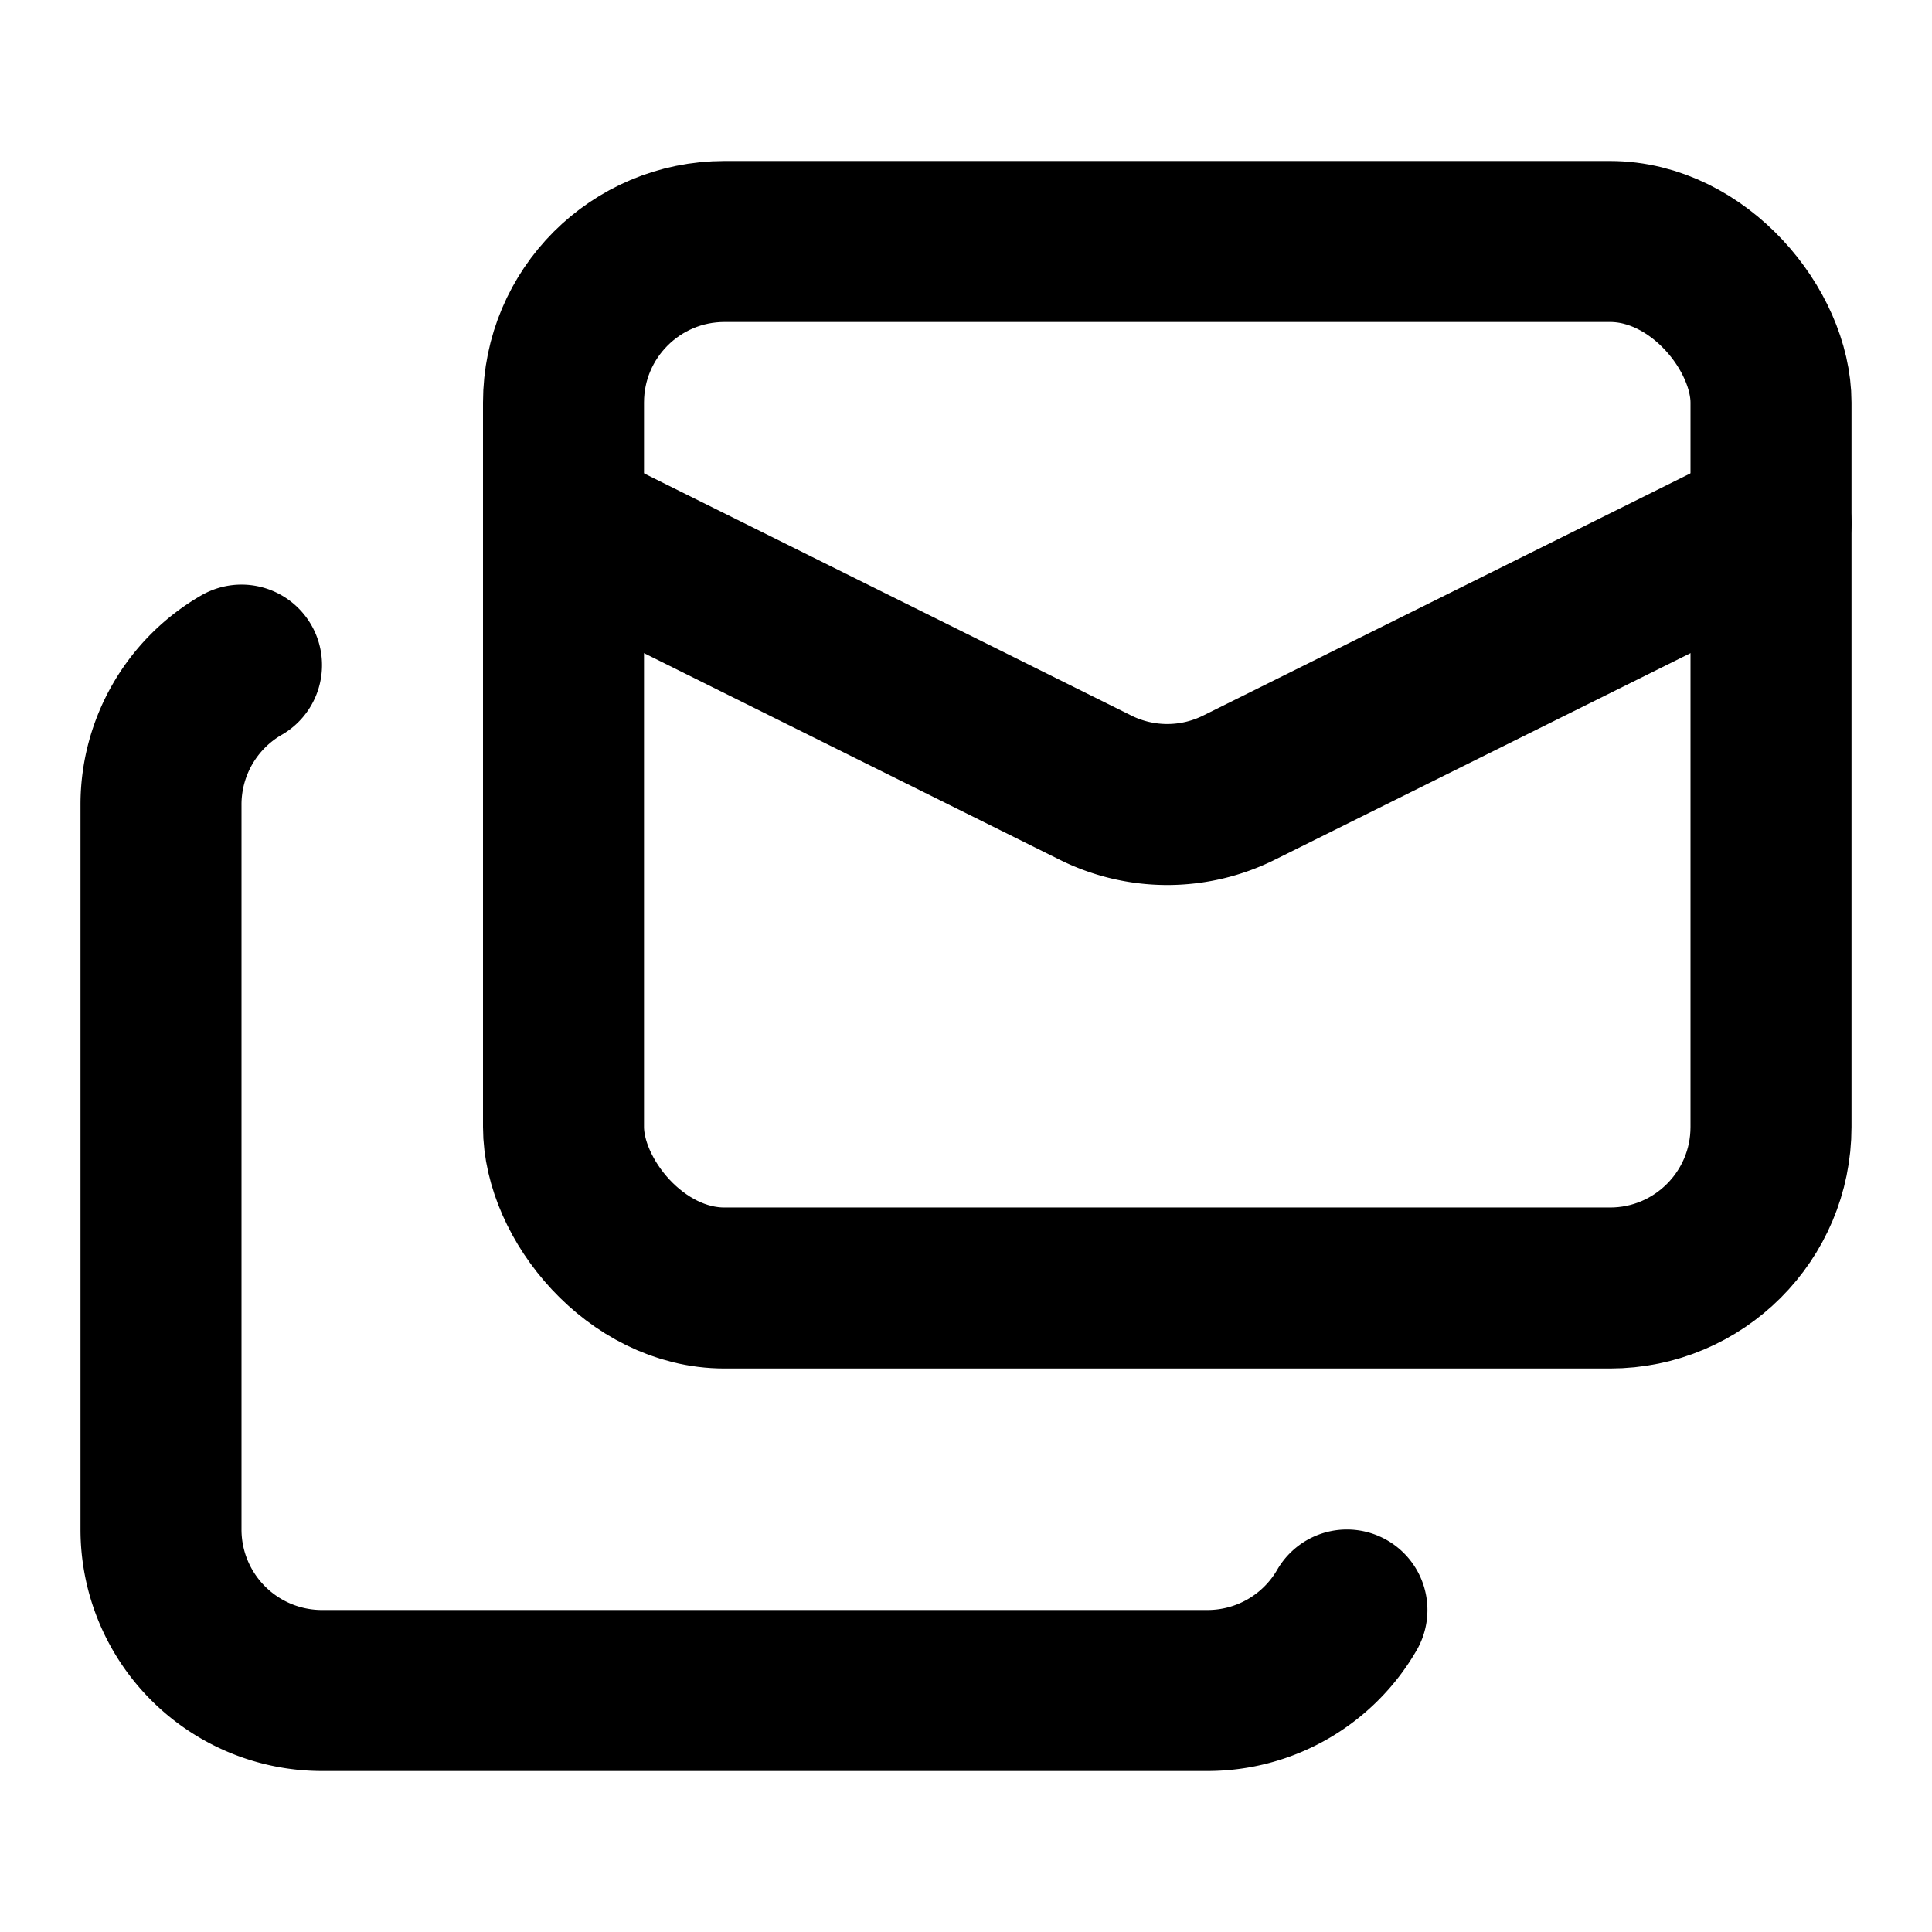 <svg
  xmlns="http://www.w3.org/2000/svg"
  width="24"
  height="24"
  viewBox="0 0 24 24"
  fill="none"
  stroke="currentColor"
  stroke-width="2"
  stroke-linecap="round"
  stroke-linejoin="round"
>
  <path d="M16.732 20A2 2 0 0 1 15 21H4a2 2 0 0 1-2-2v-9a2 2 0 0 1 1-1.738" />
  <path d="m22 6.5-6.6 3.28a2 2 0 0 1-1.8 0L7 6.5" />
  <rect x="7" y="3" width="15" height="13" rx="2" />
</svg>
